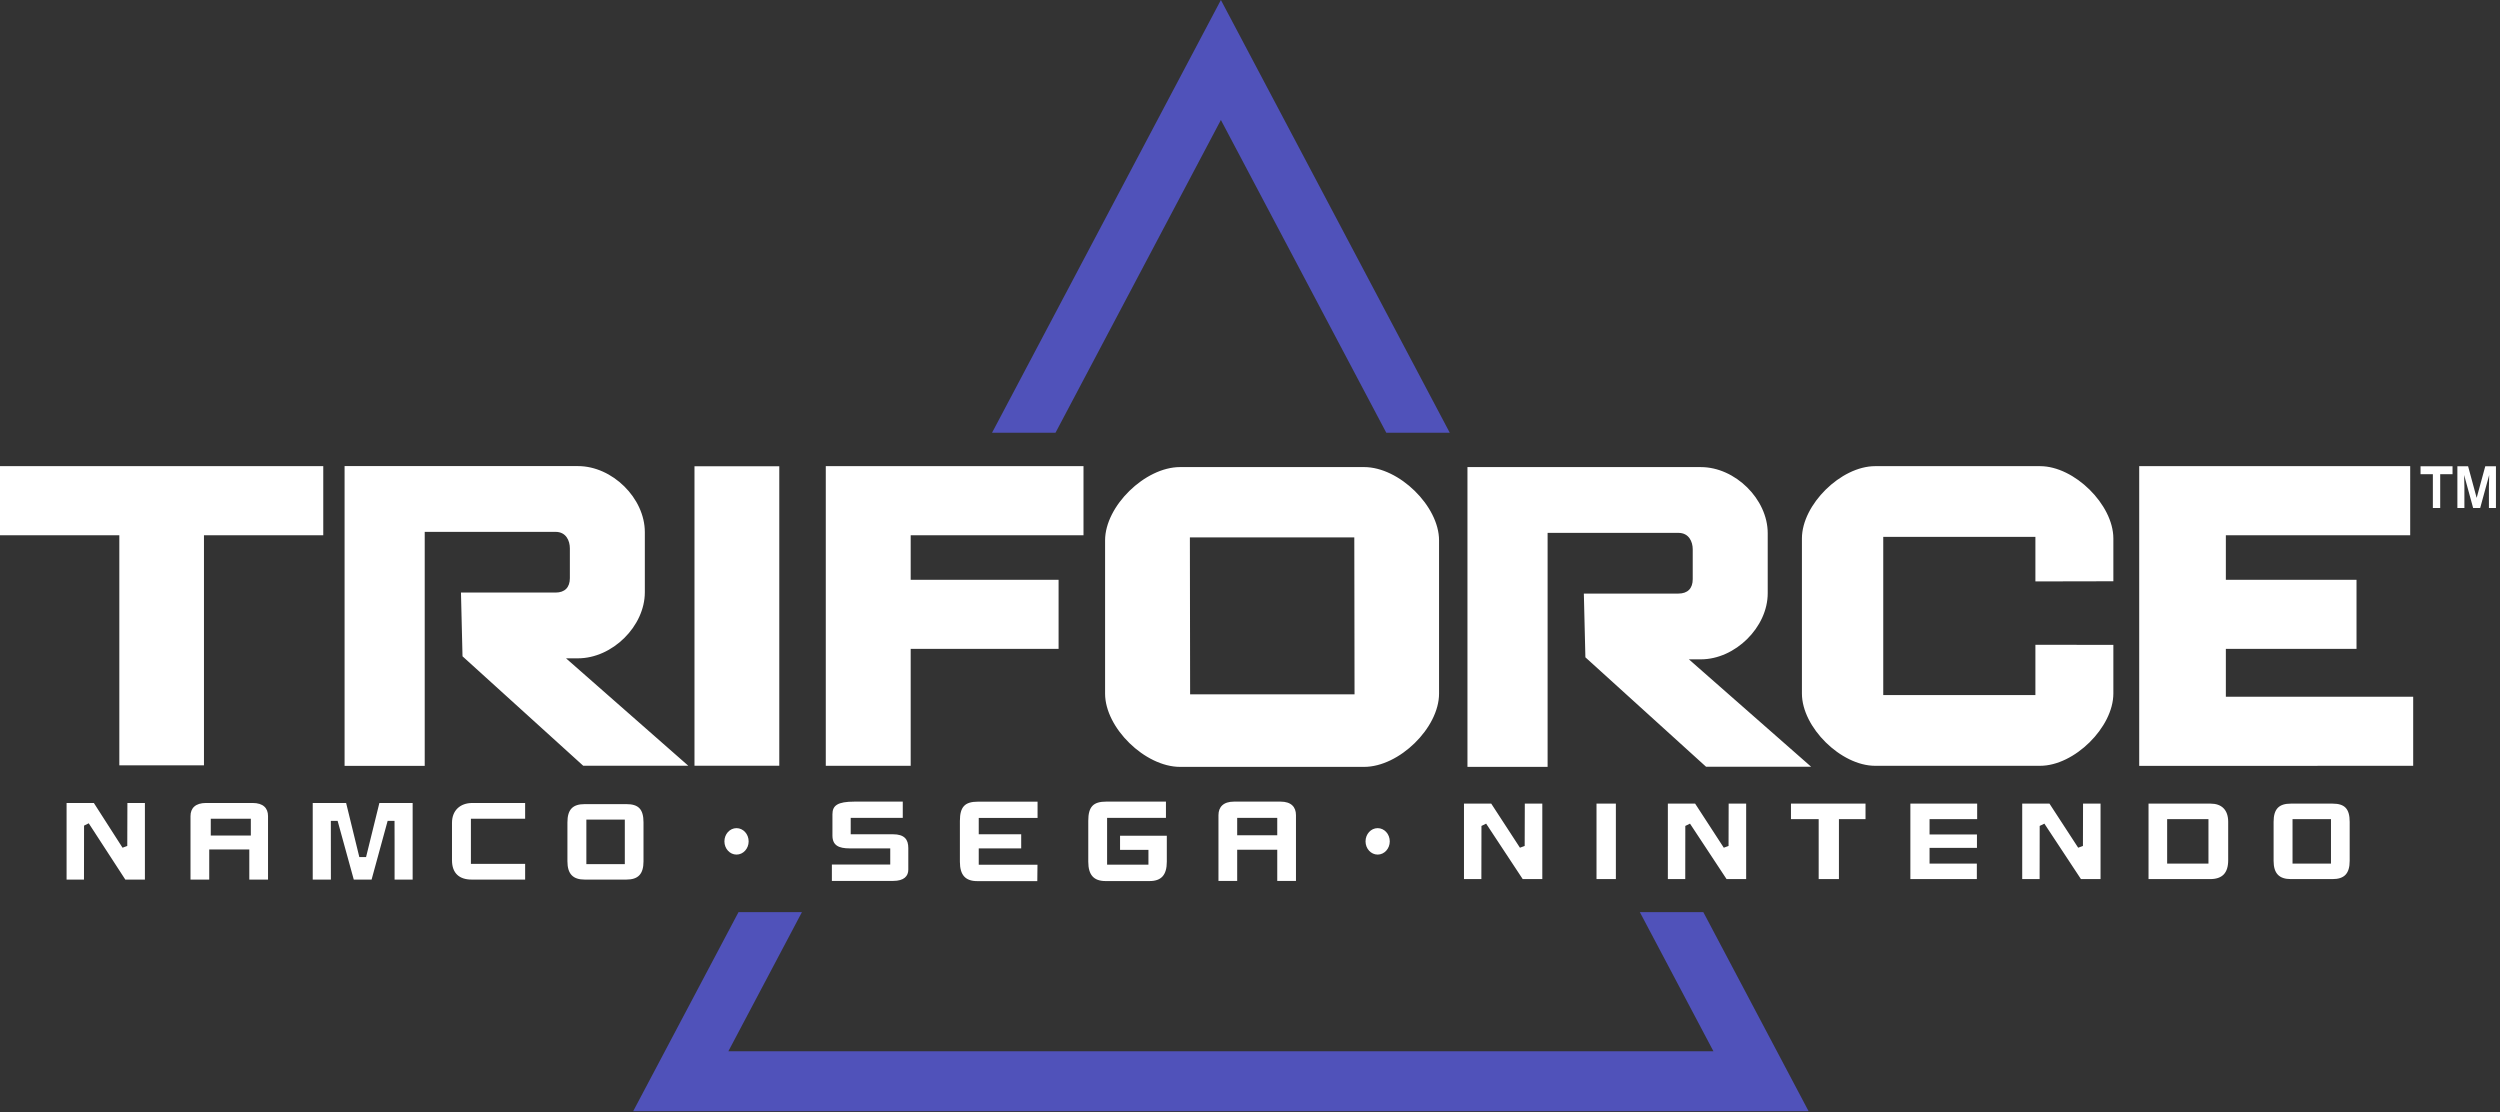<svg xmlns="http://www.w3.org/2000/svg" width="481" height="214" fill="none" viewBox="0 0 481 214">
  <rect x="0" y="0" width="481" height="214" fill="#333333" stroke="none"/>
  <path fill="#fff" d="M262.458 89.866h-35.415c-6.74 0-14.424 7.514-14.424 14.096v29.492c0 6.585 7.684 14.093 14.424 14.093h35.415c6.736 0 14.416-7.508 14.416-14.093v-29.492c0-6.582-7.68-14.096-14.416-14.096Zm-1.89 13.526c0 .69.046 29.522.046 30.203h-31.635c0-.681-.045-29.513-.045-30.203h31.634M392.517 89.688H360.78c-6.584 0-14.09 7.408-14.09 13.907v29.842c0 6.496 7.506 13.904 14.09 13.904h31.737c6.582 0 14.093-7.408 14.093-13.904v-9.361l-15-.022v9.677h-29.273v-30.433h29.273v8.567l15-.03v-8.24c0-6.499-7.511-13.907-14.093-13.907M108.903 126.662h2.293c6.619 0 12.87-6.173 12.87-12.708v-11.569c0-6.535-6.251-12.71-12.87-12.71l-44.898-.01v57.687h15.418V102.33h25.175c2.027 0 2.751 1.707 2.751 3.17v5.745c0 1.78-.983 2.764-2.751 2.764h-18.2l.296 12.264 23.218 21.051h20.217l-23.519-20.662M324.941 126.857h2.301c6.611 0 12.866-6.173 12.866-12.708v-11.568c0-6.535-6.255-12.712-12.866-12.712l-44.903-.008v57.686h15.42v-45.022h25.163c2.038 0 2.758 1.707 2.758 3.17v5.745c0 1.78-.979 2.764-2.758 2.764h-18.19l.297 12.264 23.212 21.051h20.218l-23.518-20.662M62.196 89.688H0v13.293h22.959v44.265h16.284v-44.265h22.953V89.688M149.934 89.708h-16.315v57.616h16.315V89.708M208.466 102.98V89.687l-49.585-.005v57.664h16.335v-22.503h28.456v-13.287h-28.456v-8.576h33.25ZM464.296 134.048h-36.042v-9.204h25.14v-13.287h-25.14v-8.576h35.468V89.688h-52.14v57.669l52.714-.016v-13.293"/>
  <path fill="#5052BA" d="M234.9 23.086c1.666 3.148 31.818 60.167 31.818 60.167h12.214L234.9 0l-44.027 83.253h12.208s29.995-56.707 31.819-60.167ZM327.717 175.488h-12.214s12.882 24.349 14.16 26.774H140.136c1.62-3.07 14.159-26.774 14.159-26.774h-12.203l-20.268 38.309h226.152l-20.259-38.309Z"/>
  <path fill="#fff" d="M469.495 91.24v6.498h-1.412V91.24h-2.371v-1.53h6.156v1.53h-2.373ZM474.863 89.71l1.646 6.082 1.657-6.082h2.053v8.028h-1.351V93.6s.01-.203.01-.303c.016-.603.031-1.307.042-1.907l-1.732 6.348h-1.357l-1.732-6.349c.021.543.052 1.744.052 2.242v4.107H472.8V89.71h2.063M292.97 169.137l-7.038-10.668-.9.44-.016 10.228h-3.347v-14.519h5.246l5.52 8.479.911-.334.026-8.145h3.367v14.519h-3.769M332.191 169.137l-7.035-10.668-.903.44-.011 10.228h-3.346v-14.519h5.248l5.512 8.479.916-.334.021-8.145h3.368v14.519h-3.77M400.375 169.137l-7.038-10.668-.9.44-.016 10.228h-3.347v-14.519h5.246l5.52 8.479.916-.334.021-8.145h3.368v14.519h-3.77M307.169 169.137v-14.519h3.725v14.519h-3.725M353.81 157.596v11.541h-3.897v-11.541h-5.33v-2.978h14.343v2.978h-5.116ZM371.246 157.596v2.959h9.12v2.581h-9.12v3.025h9.099v2.976h-12.79v-14.519h12.85v2.978h-9.159M424.907 166.161h-7.948v-8.565h7.948v8.565Zm3.796-.67v-7.372c0-2.336-1.299-3.501-3.368-3.501h-11.958v14.519h11.851c2.325 0 3.475-1.146 3.475-3.646ZM448.481 166.161h-7.398v-8.565h7.398v8.565Zm3.598-.542v-7.481c0-2.561-.978-3.52-3.298-3.52h-8.019c-2.277 0-3.321 1.001-3.321 3.52v7.481c0 2.453 1.086 3.518 3.321 3.518h8.019c2.257 0 3.298-1.043 3.298-3.518M171.858 169.487h-11.805v-3.145h11.229v-3.112h-7.8c-2.11 0-3.322-.567-3.322-2.475v-4.093c0-1.685.978-2.43 4.239-2.43h9.293v3.131h-10.017v3.15h8.122c2.232 0 2.96 1.007 2.96 2.648v4.163c0 1.246-.83 2.163-2.899 2.163M221.194 169.515h-8.483c-2.242 0-3.327-1.14-3.327-3.721v-7.867c0-2.712.958-3.696 3.454-3.696h11.49v3.131h-11.322v8.996h7.954v-2.845h-5.462v-2.719h8.998v5c0 2.581-1.085 3.721-3.302 3.721M245.743 160.711h-7.709v-3.348h7.709v3.348Zm3.602 8.776v-12.653c0-1.576-.932-2.602-2.96-2.602h-8.968c-2.027 0-2.985 1.026-2.985 2.602v12.653h3.602v-5.995h7.709v5.995h3.602ZM199.627 157.368v-3.126h-11.485c-2.496 0-3.459.985-3.459 3.699v7.864c0 2.581 1.09 3.72 3.332 3.72h11.561l.035-3.153H188.31v-3.142h8.168v-2.717h-8.168v-3.145h11.317M144.039 161.881c0 1.402-1.045 2.542-2.334 2.542-1.284 0-2.328-1.14-2.328-2.542 0-1.407 1.044-2.547 2.328-2.547 1.289 0 2.334 1.14 2.334 2.547ZM267.391 161.881c0 1.402-1.043 2.542-2.329 2.542-1.289 0-2.333-1.14-2.333-2.542 0-1.407 1.044-2.547 2.333-2.547 1.286 0 2.329 1.14 2.329 2.547ZM24.11 169.231l-7.036-10.828-.902.445-.015 10.383H12.81v-14.738h5.248l5.518 8.607.912-.34.025-8.267h3.368v14.738h-3.77ZM120.214 166.256h-7.398v-8.565h7.398v8.565Zm3.597-.542v-7.481c0-2.561-.978-3.52-3.297-3.52h-8.019c-2.278 0-3.322 1.001-3.322 3.52v7.481c0 2.452 1.085 3.517 3.322 3.517h8.019c2.258 0 3.297-1.042 3.297-3.517ZM90.744 169.231c-2.379 0-3.78-1.226-3.78-3.715v-7.213c0-2.347 1.549-3.81 3.923-3.81h10.149v3.026H90.602v8.692h10.434v3.02H90.744M75.917 169.231v-7.491l-.01-3.804h-1.325l-3.088 11.295h-3.429l-3.108-11.295h-1.304l.01 11.295h-3.495v-14.738h6.425l2.542 10.411h1.294l2.563-10.411h6.4v14.738h-3.475M48.26 160.75h-7.708v-3.231h7.709v3.231Zm3.308 8.481v-12.224c0-1.524-.933-2.514-2.96-2.514H39.64c-2.028 0-2.986.99-2.986 2.514v12.224h3.602v-5.795h7.71v5.795h3.602"/>
</svg>
